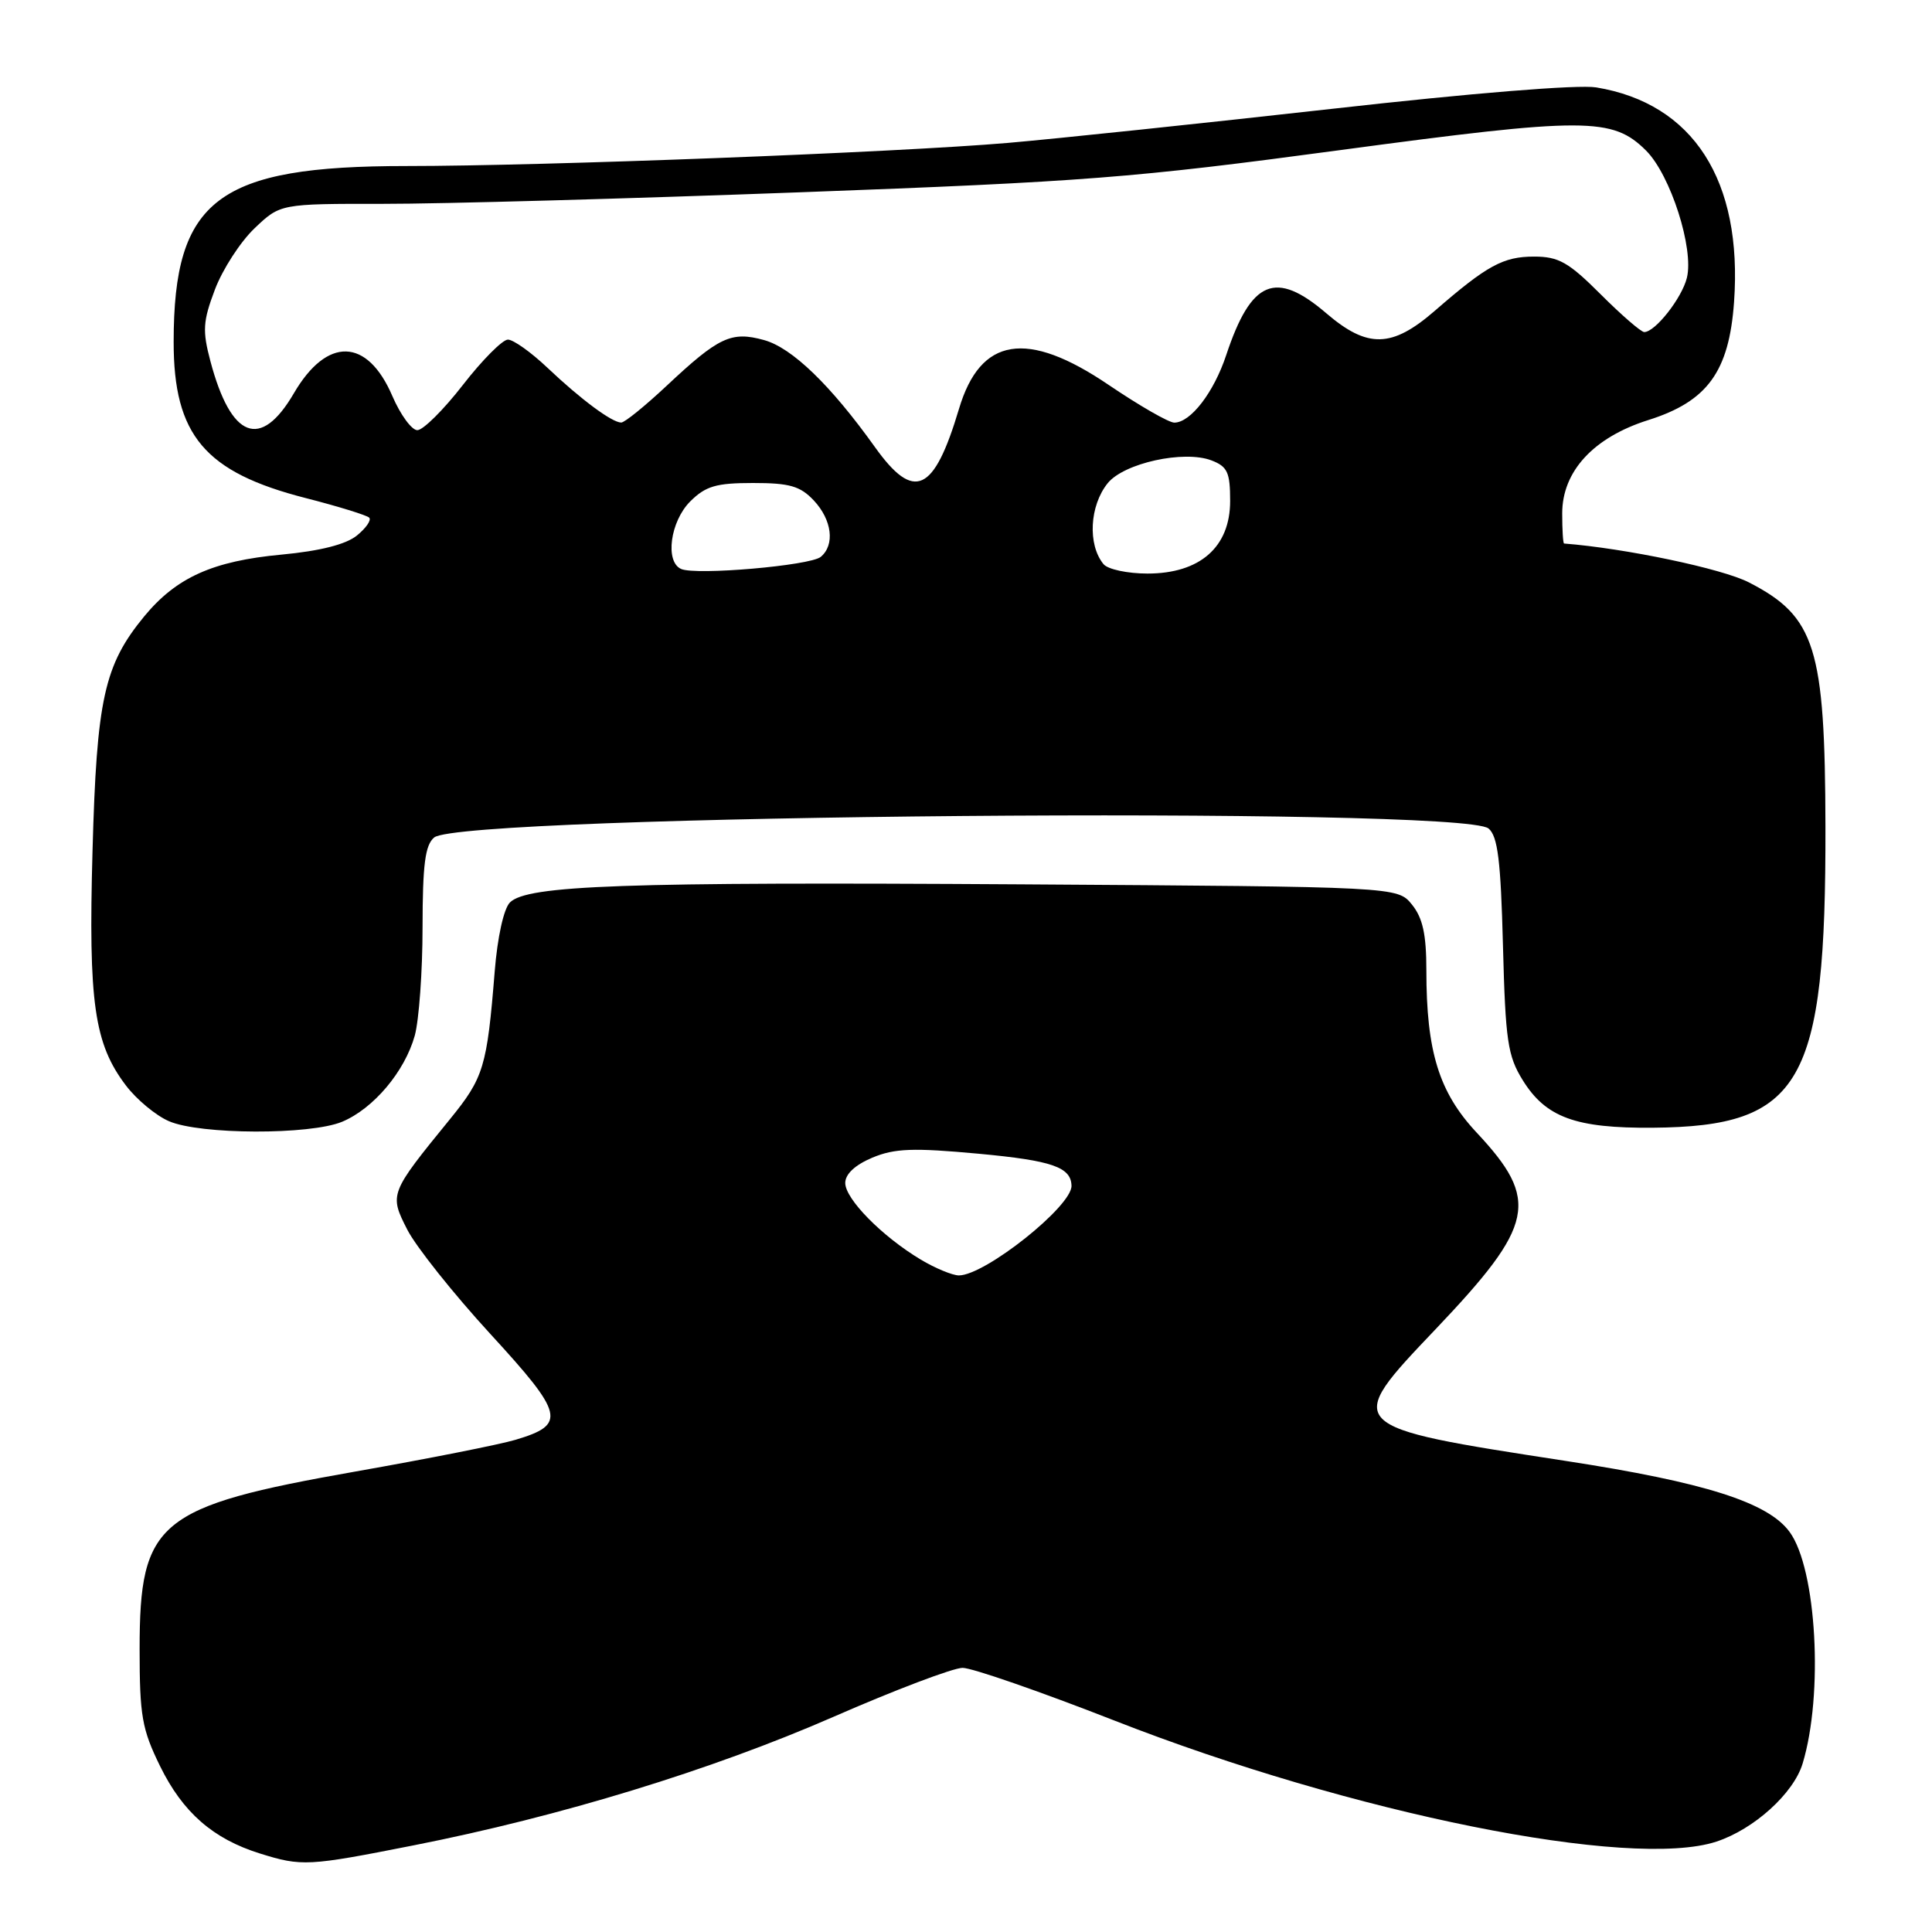 <?xml version="1.0" encoding="UTF-8" standalone="no"?>
<!DOCTYPE svg PUBLIC "-//W3C//DTD SVG 1.1//EN" "http://www.w3.org/Graphics/SVG/1.1/DTD/svg11.dtd" >
<svg xmlns="http://www.w3.org/2000/svg" xmlns:xlink="http://www.w3.org/1999/xlink" version="1.1" viewBox="0 0 256 256">
 <g >
 <path fill="currentColor"
d=" M 54.80 244.52 C 74.23 240.69 94.26 234.55 110.39 227.51 C 118.57 223.93 126.30 221.00 127.55 221.00 C 128.80 221.00 137.85 224.14 147.66 227.98 C 179.18 240.33 216.13 247.75 227.44 244.02 C 232.42 242.38 237.65 237.64 238.85 233.70 C 241.64 224.54 240.71 207.89 237.14 203.00 C 234.28 199.07 225.89 196.41 207.47 193.58 C 177.91 189.03 177.92 189.05 190.22 176.13 C 203.38 162.29 204.06 159.05 195.66 150.07 C 190.67 144.73 189.00 139.34 189.00 128.56 C 189.00 123.81 188.52 121.63 187.09 119.86 C 185.18 117.50 185.18 117.50 135.34 117.18 C 82.55 116.85 69.85 117.30 67.57 119.58 C 66.75 120.39 65.91 124.20 65.55 128.73 C 64.53 141.39 64.10 142.80 59.62 148.30 C 51.60 158.14 51.57 158.23 53.97 162.94 C 55.12 165.19 60.06 171.40 64.95 176.73 C 74.77 187.42 75.09 188.76 68.31 190.78 C 66.21 191.41 56.66 193.30 47.07 194.99 C 20.90 199.61 18.50 201.59 18.50 218.50 C 18.50 227.36 18.81 229.13 21.22 234.04 C 24.22 240.15 28.22 243.65 34.42 245.59 C 39.99 247.33 40.79 247.29 54.80 244.52 Z  M 45.33 148.64 C 49.49 146.90 53.63 141.99 54.96 137.22 C 55.52 135.17 55.99 128.72 55.99 122.87 C 56.00 114.55 56.33 111.97 57.53 110.97 C 61.19 107.94 193.66 106.81 197.24 109.78 C 198.46 110.80 198.86 114.02 199.15 125.28 C 199.48 137.90 199.77 139.91 201.77 143.13 C 204.83 148.07 208.78 149.51 219.00 149.43 C 238.74 149.26 241.95 143.64 241.88 109.50 C 241.83 85.80 240.55 81.70 231.74 77.17 C 228.21 75.35 215.35 72.65 207.25 72.02 C 207.11 72.01 207.00 70.22 207.00 68.03 C 207.00 62.45 211.15 57.95 218.41 55.66 C 226.24 53.19 229.11 49.25 229.77 40.03 C 230.92 23.90 224.37 13.70 211.50 11.58 C 209.11 11.19 195.05 12.33 176.50 14.42 C 159.45 16.33 140.10 18.37 133.50 18.94 C 118.73 20.20 72.05 22.00 53.83 22.00 C 28.85 22.00 23.02 26.40 23.01 45.28 C 23.00 57.68 27.14 62.58 40.52 66.00 C 44.82 67.10 48.60 68.27 48.92 68.59 C 49.24 68.91 48.50 69.98 47.29 70.96 C 45.84 72.14 42.41 73.01 37.29 73.49 C 28.19 74.34 23.38 76.51 19.12 81.66 C 13.80 88.13 12.81 92.61 12.26 112.74 C 11.70 132.88 12.48 138.31 16.70 143.85 C 18.11 145.70 20.66 147.82 22.38 148.56 C 26.50 150.36 41.10 150.40 45.33 148.64 Z  M 122.00 166.90 C 116.88 163.83 112.00 158.88 112.00 156.75 C 112.00 155.57 113.30 154.36 115.58 153.40 C 118.54 152.16 120.99 152.07 129.73 152.88 C 139.40 153.78 141.92 154.65 141.98 157.12 C 142.05 159.83 130.52 169.00 127.05 169.00 C 126.20 168.99 123.92 168.05 122.00 166.90 Z  M 90.25 75.39 C 88.09 74.43 88.81 69.10 91.45 66.45 C 93.50 64.41 94.88 64.00 99.78 64.00 C 104.62 64.00 106.03 64.40 107.83 66.31 C 110.25 68.89 110.66 72.21 108.75 73.79 C 107.35 74.95 92.19 76.26 90.25 75.39 Z  M 146.22 74.75 C 144.10 72.17 144.37 67.00 146.78 64.02 C 148.94 61.36 156.86 59.62 160.51 61.00 C 162.65 61.82 163.00 62.58 163.00 66.39 C 163.00 72.49 159.00 76.00 152.05 76.00 C 149.41 76.00 146.78 75.44 146.22 74.75 Z  M 115.94 59.25 C 110.05 51.01 104.94 46.08 101.24 45.06 C 96.90 43.86 95.25 44.63 88.31 51.14 C 85.46 53.81 82.76 56.00 82.31 55.99 C 81.08 55.98 76.95 52.91 72.55 48.74 C 70.38 46.68 68.02 45.00 67.30 45.00 C 66.59 45.00 63.90 47.70 61.34 51.00 C 58.78 54.30 56.06 57.00 55.30 57.00 C 54.55 57.00 53.06 54.96 51.99 52.48 C 48.67 44.74 43.33 44.59 38.94 52.11 C 34.54 59.65 30.61 58.14 27.88 47.86 C 26.81 43.82 26.88 42.59 28.48 38.36 C 29.49 35.69 31.85 32.04 33.73 30.25 C 37.14 27.00 37.14 27.00 50.82 27.01 C 58.34 27.02 83.17 26.33 106.00 25.48 C 143.73 24.08 150.22 23.57 177.43 19.91 C 210.15 15.51 213.67 15.52 218.13 19.97 C 221.36 23.21 224.48 32.95 223.52 36.82 C 222.85 39.51 219.32 44.00 217.87 44.00 C 217.45 44.00 214.85 41.75 212.10 39.00 C 207.84 34.74 206.53 34.00 203.27 34.00 C 199.18 34.00 197.04 35.17 190.11 41.19 C 184.43 46.12 181.20 46.19 175.73 41.50 C 169.01 35.75 165.79 37.10 162.48 47.05 C 160.84 52.00 157.76 56.00 155.60 56.00 C 154.87 56.00 150.96 53.75 146.90 51.00 C 136.07 43.66 129.91 44.65 127.07 54.18 C 123.75 65.30 121.12 66.50 115.94 59.25 Z "/>
</g>
</svg>